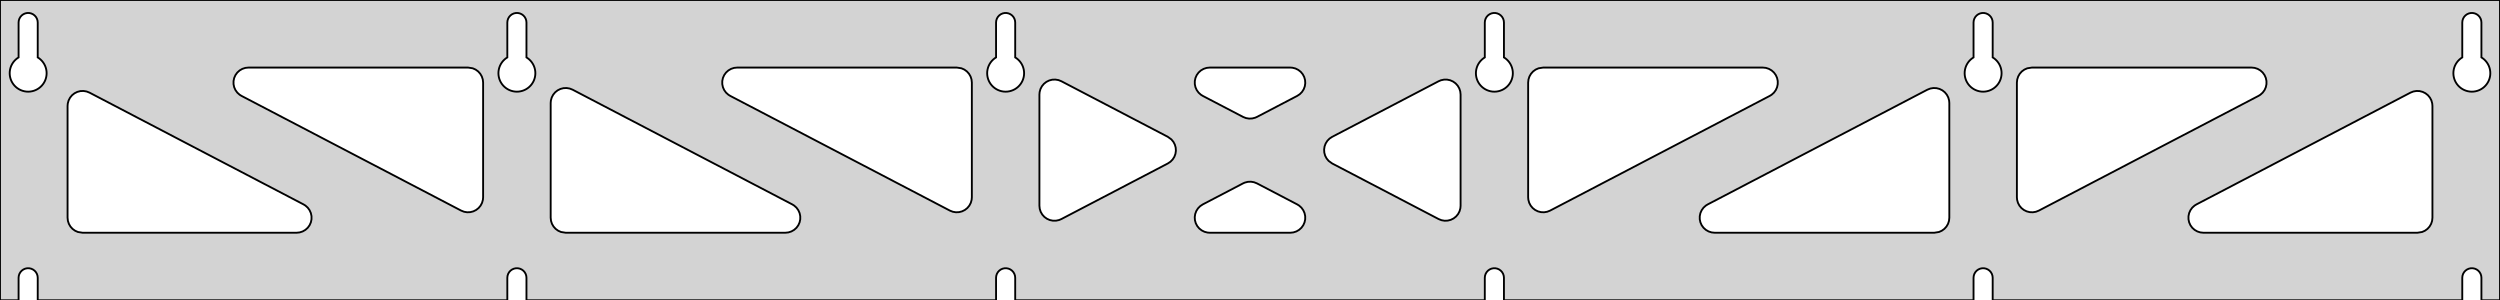 <?xml version="1.0" standalone="no"?>
<!DOCTYPE svg PUBLIC "-//W3C//DTD SVG 1.1//EN" "http://www.w3.org/Graphics/SVG/1.1/DTD/svg11.dtd">
<svg width="666mm" height="80mm" viewBox="0 -80 666 80" xmlns="http://www.w3.org/2000/svg" version="1.1">
<title>OpenSCAD Model</title>
<path d="
M 666,-80 L 0,-80 L 0,-0 L 4.95,-0 L 4.95,-6 L 5.006,-6.53
 L 5.17,-7.037 L 5.437,-7.499 L 5.794,-7.895 L 6.225,-8.208 L 6.712,-8.425 L 7.233,-8.536
 L 7.767,-8.536 L 8.288,-8.425 L 8.775,-8.208 L 9.206,-7.895 L 9.563,-7.499 L 9.83,-7.037
 L 9.994,-6.53 L 10.05,-6 L 10.05,-0 L 135.15,-0 L 135.15,-6 L 135.206,-6.53
 L 135.37,-7.037 L 135.637,-7.499 L 135.994,-7.895 L 136.425,-8.208 L 136.912,-8.425 L 137.433,-8.536
 L 137.967,-8.536 L 138.488,-8.425 L 138.975,-8.208 L 139.406,-7.895 L 139.763,-7.499 L 140.03,-7.037
 L 140.194,-6.53 L 140.25,-6 L 140.25,-0 L 265.35,-0 L 265.35,-6 L 265.406,-6.53
 L 265.57,-7.037 L 265.837,-7.499 L 266.194,-7.895 L 266.625,-8.208 L 267.112,-8.425 L 267.633,-8.536
 L 268.167,-8.536 L 268.688,-8.425 L 269.175,-8.208 L 269.606,-7.895 L 269.963,-7.499 L 270.23,-7.037
 L 270.394,-6.53 L 270.45,-6 L 270.45,-0 L 395.55,-0 L 395.55,-6 L 395.606,-6.53
 L 395.77,-7.037 L 396.037,-7.499 L 396.394,-7.895 L 396.825,-8.208 L 397.312,-8.425 L 397.833,-8.536
 L 398.367,-8.536 L 398.888,-8.425 L 399.375,-8.208 L 399.806,-7.895 L 400.163,-7.499 L 400.43,-7.037
 L 400.594,-6.53 L 400.65,-6 L 400.65,-0 L 525.75,-0 L 525.75,-6 L 525.806,-6.53
 L 525.97,-7.037 L 526.237,-7.499 L 526.594,-7.895 L 527.025,-8.208 L 527.512,-8.425 L 528.033,-8.536
 L 528.567,-8.536 L 529.088,-8.425 L 529.575,-8.208 L 530.006,-7.895 L 530.363,-7.499 L 530.63,-7.037
 L 530.794,-6.53 L 530.85,-6 L 530.85,-0 L 655.95,-0 L 655.95,-6 L 656.006,-6.53
 L 656.17,-7.037 L 656.437,-7.499 L 656.794,-7.895 L 657.225,-8.208 L 657.712,-8.425 L 658.233,-8.536
 L 658.767,-8.536 L 659.288,-8.425 L 659.775,-8.208 L 660.206,-7.895 L 660.563,-7.499 L 660.83,-7.037
 L 660.994,-6.53 L 661.05,-6 L 661.05,-0 L 666,-0 z
M 6.986,-55.607 L 6.477,-55.688 L 5.98,-55.821 L 5.499,-56.005 L 5.04,-56.239 L 4.608,-56.52
 L 4.208,-56.844 L 3.844,-57.208 L 3.52,-57.608 L 3.239,-58.04 L 3.005,-58.499 L 2.821,-58.98
 L 2.688,-59.477 L 2.607,-59.986 L 2.58,-60.5 L 2.607,-61.014 L 2.688,-61.523 L 2.821,-62.02
 L 3.005,-62.501 L 3.239,-62.96 L 3.52,-63.392 L 3.844,-63.792 L 4.208,-64.156 L 4.608,-64.48
 L 4.95,-64.702 L 4.95,-74 L 5.006,-74.53 L 5.17,-75.037 L 5.437,-75.499 L 5.794,-75.895
 L 6.225,-76.208 L 6.712,-76.425 L 7.233,-76.536 L 7.767,-76.536 L 8.288,-76.425 L 8.775,-76.208
 L 9.206,-75.895 L 9.563,-75.499 L 9.83,-75.037 L 9.994,-74.53 L 10.05,-74 L 10.05,-64.702
 L 10.392,-64.48 L 10.792,-64.156 L 11.156,-63.792 L 11.48,-63.392 L 11.761,-62.96 L 11.995,-62.501
 L 12.179,-62.02 L 12.312,-61.523 L 12.393,-61.014 L 12.42,-60.5 L 12.393,-59.986 L 12.312,-59.477
 L 12.179,-58.98 L 11.995,-58.499 L 11.761,-58.04 L 11.48,-57.608 L 11.156,-57.208 L 10.792,-56.844
 L 10.392,-56.52 L 9.96,-56.239 L 9.501,-56.005 L 9.02,-55.821 L 8.523,-55.688 L 8.014,-55.607
 L 7.5,-55.58 z
M 137.186,-55.607 L 136.677,-55.688 L 136.18,-55.821 L 135.699,-56.005 L 135.24,-56.239 L 134.808,-56.52
 L 134.408,-56.844 L 134.044,-57.208 L 133.72,-57.608 L 133.439,-58.04 L 133.205,-58.499 L 133.021,-58.98
 L 132.888,-59.477 L 132.807,-59.986 L 132.78,-60.5 L 132.807,-61.014 L 132.888,-61.523 L 133.021,-62.02
 L 133.205,-62.501 L 133.439,-62.96 L 133.72,-63.392 L 134.044,-63.792 L 134.408,-64.156 L 134.808,-64.48
 L 135.15,-64.702 L 135.15,-74 L 135.206,-74.53 L 135.37,-75.037 L 135.637,-75.499 L 135.994,-75.895
 L 136.425,-76.208 L 136.912,-76.425 L 137.433,-76.536 L 137.967,-76.536 L 138.488,-76.425 L 138.975,-76.208
 L 139.406,-75.895 L 139.763,-75.499 L 140.03,-75.037 L 140.194,-74.53 L 140.25,-74 L 140.25,-64.702
 L 140.592,-64.48 L 140.992,-64.156 L 141.356,-63.792 L 141.68,-63.392 L 141.961,-62.96 L 142.195,-62.501
 L 142.379,-62.02 L 142.512,-61.523 L 142.593,-61.014 L 142.62,-60.5 L 142.593,-59.986 L 142.512,-59.477
 L 142.379,-58.98 L 142.195,-58.499 L 141.961,-58.04 L 141.68,-57.608 L 141.356,-57.208 L 140.992,-56.844
 L 140.592,-56.52 L 140.16,-56.239 L 139.701,-56.005 L 139.22,-55.821 L 138.723,-55.688 L 138.214,-55.607
 L 137.7,-55.58 z
M 267.386,-55.607 L 266.877,-55.688 L 266.38,-55.821 L 265.899,-56.005 L 265.44,-56.239 L 265.008,-56.52
 L 264.608,-56.844 L 264.244,-57.208 L 263.92,-57.608 L 263.639,-58.04 L 263.405,-58.499 L 263.221,-58.98
 L 263.088,-59.477 L 263.007,-59.986 L 262.98,-60.5 L 263.007,-61.014 L 263.088,-61.523 L 263.221,-62.02
 L 263.405,-62.501 L 263.639,-62.96 L 263.92,-63.392 L 264.244,-63.792 L 264.608,-64.156 L 265.008,-64.48
 L 265.35,-64.702 L 265.35,-74 L 265.406,-74.53 L 265.57,-75.037 L 265.837,-75.499 L 266.194,-75.895
 L 266.625,-76.208 L 267.112,-76.425 L 267.633,-76.536 L 268.167,-76.536 L 268.688,-76.425 L 269.175,-76.208
 L 269.606,-75.895 L 269.963,-75.499 L 270.23,-75.037 L 270.394,-74.53 L 270.45,-74 L 270.45,-64.702
 L 270.792,-64.48 L 271.192,-64.156 L 271.556,-63.792 L 271.88,-63.392 L 272.161,-62.96 L 272.395,-62.501
 L 272.579,-62.02 L 272.712,-61.523 L 272.793,-61.014 L 272.82,-60.5 L 272.793,-59.986 L 272.712,-59.477
 L 272.579,-58.98 L 272.395,-58.499 L 272.161,-58.04 L 271.88,-57.608 L 271.556,-57.208 L 271.192,-56.844
 L 270.792,-56.52 L 270.36,-56.239 L 269.901,-56.005 L 269.42,-55.821 L 268.923,-55.688 L 268.414,-55.607
 L 267.9,-55.58 z
M 397.586,-55.607 L 397.077,-55.688 L 396.58,-55.821 L 396.099,-56.005 L 395.64,-56.239 L 395.208,-56.52
 L 394.808,-56.844 L 394.444,-57.208 L 394.12,-57.608 L 393.839,-58.04 L 393.605,-58.499 L 393.421,-58.98
 L 393.288,-59.477 L 393.207,-59.986 L 393.18,-60.5 L 393.207,-61.014 L 393.288,-61.523 L 393.421,-62.02
 L 393.605,-62.501 L 393.839,-62.96 L 394.12,-63.392 L 394.444,-63.792 L 394.808,-64.156 L 395.208,-64.48
 L 395.55,-64.702 L 395.55,-74 L 395.606,-74.53 L 395.77,-75.037 L 396.037,-75.499 L 396.394,-75.895
 L 396.825,-76.208 L 397.312,-76.425 L 397.833,-76.536 L 398.367,-76.536 L 398.888,-76.425 L 399.375,-76.208
 L 399.806,-75.895 L 400.163,-75.499 L 400.43,-75.037 L 400.594,-74.53 L 400.65,-74 L 400.65,-64.702
 L 400.992,-64.48 L 401.392,-64.156 L 401.756,-63.792 L 402.08,-63.392 L 402.361,-62.96 L 402.595,-62.501
 L 402.779,-62.02 L 402.912,-61.523 L 402.993,-61.014 L 403.02,-60.5 L 402.993,-59.986 L 402.912,-59.477
 L 402.779,-58.98 L 402.595,-58.499 L 402.361,-58.04 L 402.08,-57.608 L 401.756,-57.208 L 401.392,-56.844
 L 400.992,-56.52 L 400.56,-56.239 L 400.101,-56.005 L 399.62,-55.821 L 399.123,-55.688 L 398.614,-55.607
 L 398.1,-55.58 z
M 527.786,-55.607 L 527.277,-55.688 L 526.78,-55.821 L 526.299,-56.005 L 525.84,-56.239 L 525.408,-56.52
 L 525.008,-56.844 L 524.644,-57.208 L 524.32,-57.608 L 524.039,-58.04 L 523.805,-58.499 L 523.621,-58.98
 L 523.488,-59.477 L 523.407,-59.986 L 523.38,-60.5 L 523.407,-61.014 L 523.488,-61.523 L 523.621,-62.02
 L 523.805,-62.501 L 524.039,-62.96 L 524.32,-63.392 L 524.644,-63.792 L 525.008,-64.156 L 525.408,-64.48
 L 525.75,-64.702 L 525.75,-74 L 525.806,-74.53 L 525.97,-75.037 L 526.237,-75.499 L 526.594,-75.895
 L 527.025,-76.208 L 527.512,-76.425 L 528.033,-76.536 L 528.567,-76.536 L 529.088,-76.425 L 529.575,-76.208
 L 530.006,-75.895 L 530.363,-75.499 L 530.63,-75.037 L 530.794,-74.53 L 530.85,-74 L 530.85,-64.702
 L 531.192,-64.48 L 531.592,-64.156 L 531.956,-63.792 L 532.28,-63.392 L 532.561,-62.96 L 532.795,-62.501
 L 532.979,-62.02 L 533.112,-61.523 L 533.193,-61.014 L 533.22,-60.5 L 533.193,-59.986 L 533.112,-59.477
 L 532.979,-58.98 L 532.795,-58.499 L 532.561,-58.04 L 532.28,-57.608 L 531.956,-57.208 L 531.592,-56.844
 L 531.192,-56.52 L 530.76,-56.239 L 530.301,-56.005 L 529.82,-55.821 L 529.323,-55.688 L 528.814,-55.607
 L 528.3,-55.58 z
M 657.986,-55.607 L 657.477,-55.688 L 656.98,-55.821 L 656.499,-56.005 L 656.04,-56.239 L 655.608,-56.52
 L 655.208,-56.844 L 654.844,-57.208 L 654.52,-57.608 L 654.239,-58.04 L 654.005,-58.499 L 653.821,-58.98
 L 653.688,-59.477 L 653.607,-59.986 L 653.58,-60.5 L 653.607,-61.014 L 653.688,-61.523 L 653.821,-62.02
 L 654.005,-62.501 L 654.239,-62.96 L 654.52,-63.392 L 654.844,-63.792 L 655.208,-64.156 L 655.608,-64.48
 L 655.95,-64.702 L 655.95,-74 L 656.006,-74.53 L 656.17,-75.037 L 656.437,-75.499 L 656.794,-75.895
 L 657.225,-76.208 L 657.712,-76.425 L 658.233,-76.536 L 658.767,-76.536 L 659.288,-76.425 L 659.775,-76.208
 L 660.206,-75.895 L 660.563,-75.499 L 660.83,-75.037 L 660.994,-74.53 L 661.05,-74 L 661.05,-64.702
 L 661.392,-64.48 L 661.792,-64.156 L 662.156,-63.792 L 662.48,-63.392 L 662.761,-62.96 L 662.995,-62.501
 L 663.179,-62.02 L 663.312,-61.523 L 663.393,-61.014 L 663.42,-60.5 L 663.393,-59.986 L 663.312,-59.477
 L 663.179,-58.98 L 662.995,-58.499 L 662.761,-58.04 L 662.48,-57.608 L 662.156,-57.208 L 661.792,-56.844
 L 661.392,-56.52 L 660.96,-56.239 L 660.501,-56.005 L 660.02,-55.821 L 659.523,-55.688 L 659.014,-55.607
 L 658.5,-55.58 z
M 331.926,-48.546 L 331.148,-48.853 L 320.424,-54.454 L 319.924,-54.764 L 319.303,-55.324 L 318.811,-56
 L 318.471,-56.764 L 318.297,-57.582 L 318.297,-58.418 L 318.471,-59.236 L 318.811,-60 L 319.303,-60.676
 L 319.924,-61.236 L 320.648,-61.654 L 321.444,-61.913 L 322.275,-62 L 343.725,-62 L 344.311,-61.957
 L 345.12,-61.749 L 345.869,-61.376 L 346.524,-60.857 L 347.057,-60.212 L 347.444,-59.471 L 347.669,-58.666
 L 347.721,-57.831 L 347.599,-57.004 L 347.307,-56.22 L 346.858,-55.514 L 346.273,-54.917 L 345.576,-54.454
 L 334.852,-48.853 L 334.396,-48.65 L 333.586,-48.442 L 332.75,-48.407 z
M 253.826,-23.59 L 253.048,-23.897 L 194.54,-54.454 L 194.041,-54.764 L 193.419,-55.324 L 192.928,-56
 L 192.587,-56.764 L 192.414,-57.582 L 192.414,-58.418 L 192.587,-59.236 L 192.928,-60 L 193.419,-60.676
 L 194.041,-61.236 L 194.765,-61.654 L 195.56,-61.913 L 196.392,-62 L 254.9,-62 L 256.136,-61.804
 L 256.9,-61.464 L 257.577,-60.973 L 258.136,-60.351 L 258.554,-59.627 L 258.813,-58.832 L 258.9,-58
 L 258.9,-27.443 L 258.844,-26.777 L 258.62,-25.972 L 258.233,-25.23 L 257.7,-24.586 L 257.045,-24.066
 L 256.296,-23.694 L 255.486,-23.486 L 254.65,-23.45 z
M 540.714,-23.486 L 539.904,-23.694 L 539.155,-24.066 L 538.5,-24.586 L 537.967,-25.23 L 537.58,-25.972
 L 537.356,-26.777 L 537.3,-27.443 L 537.3,-58 L 537.387,-58.832 L 537.646,-59.627 L 538.064,-60.351
 L 538.623,-60.973 L 539.3,-61.464 L 540.064,-61.804 L 541.3,-62 L 599.808,-62 L 600.64,-61.913
 L 601.435,-61.654 L 602.159,-61.236 L 602.781,-60.676 L 603.272,-60 L 603.613,-59.236 L 603.786,-58.418
 L 603.786,-57.582 L 603.613,-56.764 L 603.272,-56 L 602.781,-55.324 L 602.159,-54.764 L 601.66,-54.454
 L 543.152,-23.897 L 542.374,-23.59 L 541.55,-23.45 z
M 123.626,-23.59 L 122.848,-23.897 L 64.34,-54.454 L 63.84,-54.764 L 63.219,-55.324 L 62.728,-56
 L 62.387,-56.764 L 62.214,-57.582 L 62.214,-58.418 L 62.387,-59.236 L 62.728,-60 L 63.219,-60.676
 L 63.84,-61.236 L 64.565,-61.654 L 65.36,-61.913 L 66.192,-62 L 124.7,-62 L 125.936,-61.804
 L 126.7,-61.464 L 127.377,-60.973 L 127.936,-60.351 L 128.354,-59.627 L 128.613,-58.832 L 128.7,-58
 L 128.7,-27.443 L 128.644,-26.777 L 128.42,-25.972 L 128.033,-25.23 L 127.5,-24.586 L 126.845,-24.066
 L 126.096,-23.694 L 125.286,-23.486 L 124.45,-23.45 z
M 410.514,-23.486 L 409.704,-23.694 L 408.955,-24.066 L 408.3,-24.586 L 407.767,-25.23 L 407.38,-25.972
 L 407.156,-26.777 L 407.1,-27.443 L 407.1,-58 L 407.187,-58.832 L 407.446,-59.627 L 407.864,-60.351
 L 408.423,-60.973 L 409.1,-61.464 L 409.864,-61.804 L 411.1,-62 L 469.608,-62 L 470.44,-61.913
 L 471.235,-61.654 L 471.959,-61.236 L 472.581,-60.676 L 473.072,-60 L 473.413,-59.236 L 473.586,-58.418
 L 473.586,-57.582 L 473.413,-56.764 L 473.072,-56 L 472.581,-55.324 L 471.959,-54.764 L 471.46,-54.454
 L 412.952,-23.897 L 412.174,-23.59 L 411.35,-23.45 z
M 280.482,-21.21 L 279.664,-21.384 L 278.9,-21.724 L 278.223,-22.216 L 277.664,-22.837 L 277.246,-23.561
 L 276.987,-24.357 L 276.9,-25.188 L 276.9,-54.812 L 276.956,-55.477 L 277.18,-56.283 L 277.567,-57.024
 L 278.1,-57.668 L 278.755,-58.188 L 279.504,-58.56 L 280.314,-58.769 L 281.15,-58.804 L 281.974,-58.665
 L 282.752,-58.357 L 311.112,-43.546 L 312.06,-42.857 L 312.593,-42.212 L 312.98,-41.471 L 313.204,-40.666
 L 313.256,-39.831 L 313.134,-39.004 L 312.842,-38.22 L 312.394,-37.514 L 311.808,-36.917 L 311.112,-36.454
 L 282.752,-21.643 L 282.136,-21.384 L 281.318,-21.21 z
M 384.026,-21.335 L 383.248,-21.643 L 354.888,-36.454 L 353.94,-37.143 L 353.407,-37.788 L 353.02,-38.529
 L 352.796,-39.334 L 352.744,-40.169 L 352.866,-40.996 L 353.158,-41.78 L 353.606,-42.486 L 354.192,-43.083
 L 354.888,-43.546 L 383.248,-58.357 L 383.864,-58.616 L 384.682,-58.79 L 385.518,-58.79 L 386.336,-58.616
 L 387.1,-58.276 L 387.777,-57.784 L 388.336,-57.163 L 388.754,-56.439 L 389.013,-55.643 L 389.1,-54.812
 L 389.1,-25.188 L 389.044,-24.523 L 388.82,-23.717 L 388.433,-22.976 L 387.9,-22.332 L 387.245,-21.812
 L 386.496,-21.44 L 385.686,-21.232 L 384.85,-21.196 z
M 150.7,-18 L 149.464,-18.196 L 148.7,-18.536 L 148.023,-19.027 L 147.464,-19.649 L 147.046,-20.373
 L 146.787,-21.168 L 146.7,-22 L 146.7,-52.557 L 146.756,-53.223 L 146.98,-54.028 L 147.367,-54.77
 L 147.9,-55.414 L 148.555,-55.934 L 149.304,-56.306 L 150.114,-56.514 L 150.95,-56.55 L 151.774,-56.41
 L 152.552,-56.103 L 211.06,-25.546 L 211.559,-25.236 L 212.181,-24.677 L 212.672,-24 L 213.013,-23.236
 L 213.186,-22.418 L 213.186,-21.582 L 213.013,-20.764 L 212.672,-20 L 212.181,-19.323 L 211.559,-18.764
 L 210.835,-18.346 L 210.04,-18.087 L 209.208,-18 z
M 456.792,-18 L 455.96,-18.087 L 455.165,-18.346 L 454.441,-18.764 L 453.819,-19.323 L 453.328,-20
 L 452.987,-20.764 L 452.814,-21.582 L 452.814,-22.418 L 452.987,-23.236 L 453.328,-24 L 453.819,-24.677
 L 454.441,-25.236 L 454.94,-25.546 L 513.448,-56.103 L 514.226,-56.41 L 515.05,-56.55 L 515.886,-56.514
 L 516.696,-56.306 L 517.445,-55.934 L 518.1,-55.414 L 518.633,-54.77 L 519.02,-54.028 L 519.244,-53.223
 L 519.3,-52.557 L 519.3,-22 L 519.213,-21.168 L 518.954,-20.373 L 518.536,-19.649 L 517.977,-19.027
 L 517.3,-18.536 L 516.536,-18.196 L 515.3,-18 z
M 22,-18 L 20.764,-18.196 L 20,-18.536 L 19.323,-19.027 L 18.764,-19.649 L 18.346,-20.373
 L 18.087,-21.168 L 18,-22 L 18,-51.774 L 18.056,-52.439 L 18.28,-53.245 L 18.667,-53.986
 L 19.2,-54.631 L 19.855,-55.15 L 20.604,-55.523 L 21.414,-55.731 L 22.25,-55.766 L 23.074,-55.627
 L 23.852,-55.319 L 80.86,-25.546 L 81.359,-25.236 L 81.981,-24.677 L 82.472,-24 L 82.813,-23.236
 L 82.986,-22.418 L 82.986,-21.582 L 82.813,-20.764 L 82.472,-20 L 81.981,-19.323 L 81.359,-18.764
 L 80.635,-18.346 L 79.84,-18.087 L 79.008,-18 z
M 586.992,-18 L 586.16,-18.087 L 585.365,-18.346 L 584.641,-18.764 L 584.019,-19.323 L 583.528,-20
 L 583.187,-20.764 L 583.014,-21.582 L 583.014,-22.418 L 583.187,-23.236 L 583.528,-24 L 584.019,-24.677
 L 584.641,-25.236 L 585.14,-25.546 L 642.148,-55.319 L 642.926,-55.627 L 643.75,-55.766 L 644.586,-55.731
 L 645.396,-55.523 L 646.145,-55.15 L 646.8,-54.631 L 647.333,-53.986 L 647.72,-53.245 L 647.944,-52.439
 L 648,-51.774 L 648,-22 L 647.913,-21.168 L 647.654,-20.373 L 647.236,-19.649 L 646.677,-19.027
 L 646,-18.536 L 645.236,-18.196 L 644,-18 z
M 322.275,-18 L 321.689,-18.043 L 320.88,-18.251 L 320.131,-18.624 L 319.475,-19.143 L 318.943,-19.788
 L 318.556,-20.529 L 318.331,-21.334 L 318.279,-22.169 L 318.401,-22.996 L 318.693,-23.78 L 319.142,-24.486
 L 319.727,-25.083 L 320.424,-25.546 L 331.148,-31.147 L 331.604,-31.35 L 332.414,-31.558 L 333.25,-31.593
 L 334.074,-31.454 L 334.852,-31.147 L 345.576,-25.546 L 346.076,-25.236 L 346.697,-24.677 L 347.189,-24
 L 347.529,-23.236 L 347.703,-22.418 L 347.703,-21.582 L 347.529,-20.764 L 347.189,-20 L 346.697,-19.323
 L 346.076,-18.764 L 345.352,-18.346 L 344.556,-18.087 L 343.725,-18 z
" stroke="black" fill="lightgray" stroke-width="0.5"/>
</svg>
